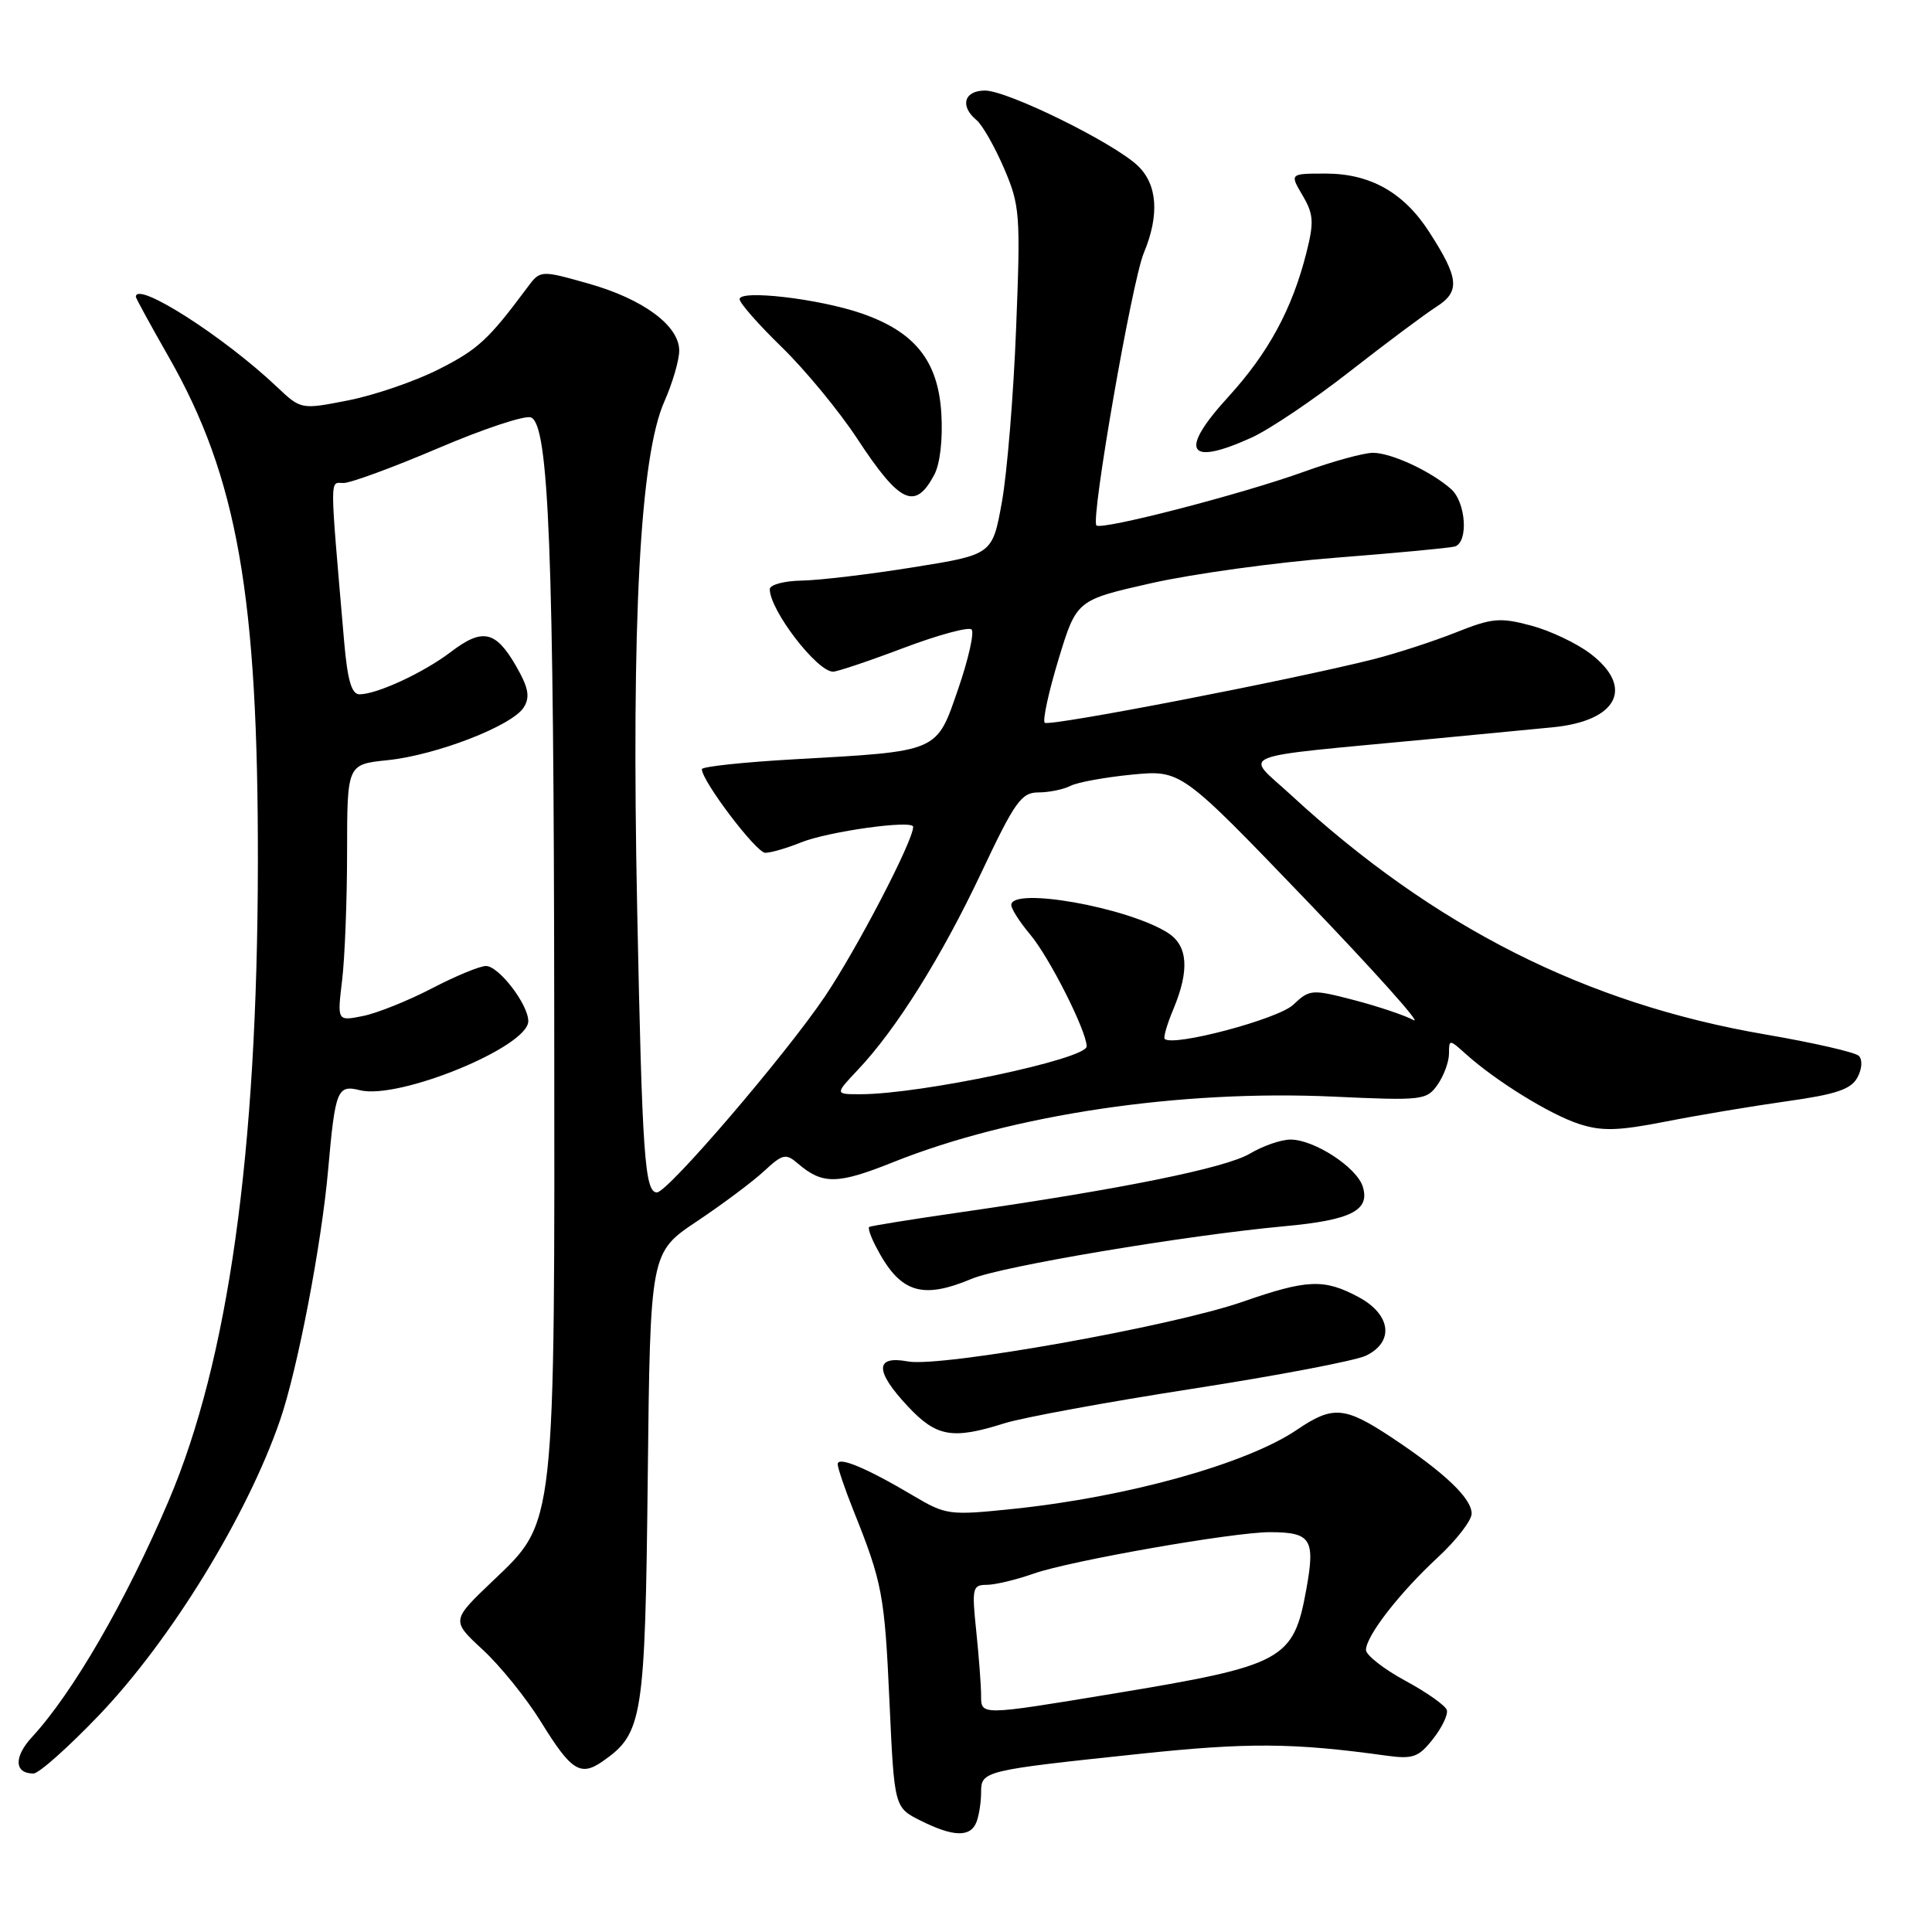 <?xml version="1.0" encoding="UTF-8" standalone="no"?>
<!DOCTYPE svg PUBLIC "-//W3C//DTD SVG 1.1//EN" "http://www.w3.org/Graphics/SVG/1.1/DTD/svg11.dtd" >
<svg xmlns="http://www.w3.org/2000/svg" xmlns:xlink="http://www.w3.org/1999/xlink" version="1.1" viewBox="0 0 256 256">
 <g >
 <path fill="currentColor"
d=" M 129.39 241.42 C 129.73 240.55 130.00 238.78 130.00 237.50 C 130.00 234.65 130.28 234.59 150.97 232.40 C 165.30 230.88 171.36 230.92 183.61 232.62 C 187.23 233.12 187.96 232.86 189.88 230.42 C 191.08 228.90 191.90 227.18 191.71 226.58 C 191.52 225.99 189.04 224.23 186.18 222.69 C 183.33 221.14 181.00 219.31 181.00 218.63 C 181.00 216.78 185.45 211.05 190.52 206.36 C 192.98 204.08 195.00 201.47 195.00 200.56 C 195.00 198.54 191.44 195.15 184.44 190.50 C 178.18 186.35 176.62 186.22 171.87 189.44 C 165.24 193.95 149.43 198.36 134.31 199.93 C 125.77 200.82 125.36 200.76 121.00 198.18 C 114.82 194.51 111.00 192.92 111.00 194.01 C 111.00 194.51 111.95 197.31 113.11 200.21 C 116.92 209.72 117.22 211.34 117.86 225.50 C 118.50 239.50 118.50 239.50 122.00 241.25 C 126.34 243.42 128.61 243.47 129.39 241.42 Z  M 13.17 227.22 C 22.67 217.27 32.76 200.82 37.11 188.18 C 39.43 181.44 42.60 164.93 43.48 155.00 C 44.42 144.39 44.69 143.71 47.69 144.46 C 52.84 145.75 70.00 138.72 70.00 135.31 C 70.00 133.09 66.09 128.00 64.39 128.00 C 63.58 128.00 60.34 129.34 57.20 130.98 C 54.05 132.61 49.95 134.26 48.08 134.63 C 44.68 135.31 44.68 135.31 45.33 129.91 C 45.69 126.93 45.99 119.28 45.99 112.89 C 46.00 101.28 46.00 101.28 51.34 100.73 C 57.84 100.06 67.91 96.15 69.41 93.72 C 70.26 92.34 70.03 91.12 68.36 88.22 C 65.67 83.56 63.92 83.19 59.72 86.40 C 56.13 89.13 49.95 92.00 47.63 92.00 C 46.59 92.00 46.04 90.12 45.60 85.00 C 43.66 62.46 43.67 64.00 45.52 64.00 C 46.47 64.00 52.12 61.92 58.08 59.38 C 64.04 56.83 69.56 55.00 70.35 55.31 C 72.73 56.22 73.39 73.01 73.44 135.00 C 73.51 202.88 73.66 201.51 65.30 209.48 C 59.79 214.73 59.79 214.73 63.98 218.61 C 66.29 220.74 69.76 225.04 71.69 228.17 C 75.70 234.67 76.92 235.44 79.89 233.36 C 85.17 229.67 85.48 227.73 85.83 195.73 C 86.16 165.97 86.16 165.97 92.33 161.84 C 95.72 159.58 99.73 156.58 101.23 155.19 C 103.71 152.89 104.13 152.80 105.73 154.18 C 109.00 156.98 110.97 156.95 118.36 153.99 C 134.13 147.68 156.38 144.37 176.74 145.31 C 188.47 145.85 189.04 145.79 190.49 143.72 C 191.32 142.53 192.00 140.68 192.00 139.60 C 192.00 137.69 192.04 137.69 194.25 139.68 C 198.22 143.25 205.39 147.68 209.23 148.93 C 212.26 149.91 214.41 149.85 220.73 148.61 C 225.00 147.77 232.23 146.56 236.78 145.92 C 243.29 145.01 245.28 144.34 246.12 142.77 C 246.73 141.64 246.81 140.41 246.31 139.91 C 245.83 139.43 240.26 138.16 233.92 137.07 C 210.18 133.01 190.06 122.86 171.05 105.33 C 164.89 99.65 162.87 100.47 189.50 97.93 C 195.55 97.35 202.86 96.65 205.75 96.37 C 214.34 95.53 216.61 91.09 210.73 86.61 C 208.93 85.24 205.40 83.56 202.87 82.89 C 198.76 81.79 197.69 81.89 192.89 83.81 C 189.92 84.99 185.03 86.58 182.00 87.35 C 170.97 90.13 138.98 96.31 138.43 95.77 C 138.13 95.46 138.95 91.68 140.26 87.36 C 142.65 79.51 142.65 79.51 152.57 77.27 C 158.03 76.04 169.03 74.52 177.00 73.90 C 184.97 73.28 192.06 72.61 192.75 72.42 C 194.61 71.89 194.26 66.54 192.25 64.78 C 189.55 62.41 184.34 60.00 181.92 60.00 C 180.72 60.00 176.63 61.12 172.83 62.49 C 164.55 65.48 145.96 70.29 145.28 69.62 C 144.50 68.84 149.99 37.27 151.56 33.52 C 153.66 28.49 153.37 24.43 150.75 21.95 C 147.53 18.90 133.51 12.00 130.52 12.00 C 127.75 12.00 127.15 14.05 129.39 15.91 C 130.16 16.54 131.79 19.41 133.03 22.28 C 135.15 27.22 135.24 28.37 134.64 43.50 C 134.30 52.30 133.45 62.65 132.76 66.50 C 131.50 73.49 131.50 73.49 121.00 75.17 C 115.22 76.10 108.59 76.89 106.25 76.93 C 103.91 76.97 102.00 77.48 102.00 78.07 C 102.00 80.85 108.25 89.00 110.39 89.00 C 110.94 89.00 115.15 87.59 119.72 85.86 C 124.30 84.13 128.36 83.03 128.74 83.41 C 129.12 83.79 128.33 87.33 126.97 91.27 C 124.06 99.73 124.54 99.53 105.25 100.61 C 98.51 100.99 93.00 101.58 93.00 101.92 C 93.00 103.49 100.21 113.00 101.40 113.00 C 102.15 113.00 104.27 112.38 106.13 111.63 C 109.73 110.17 121.00 108.60 121.00 109.56 C 121.00 111.43 113.52 125.80 109.27 132.09 C 103.98 139.91 88.47 158.00 87.05 158.00 C 85.43 158.00 85.09 153.17 84.43 120.50 C 83.65 82.24 84.81 60.47 88.02 53.23 C 89.11 50.77 90.00 47.72 90.00 46.46 C 90.00 43.14 85.19 39.60 77.92 37.56 C 71.59 35.78 71.59 35.78 69.84 38.14 C 64.72 45.02 63.32 46.32 58.10 48.95 C 54.98 50.53 49.60 52.37 46.15 53.05 C 39.89 54.28 39.89 54.28 36.69 51.26 C 29.60 44.55 18.00 37.15 18.00 39.33 C 18.00 39.51 19.97 43.12 22.38 47.34 C 31.46 63.28 34.22 78.98 34.17 114.50 C 34.11 152.80 30.26 180.29 22.33 198.90 C 16.69 212.14 9.66 224.30 4.24 230.17 C 1.81 232.81 1.89 235.00 4.43 235.00 C 5.15 235.00 9.08 231.50 13.17 227.22 Z  M 133.07 188.60 C 135.51 187.83 146.72 185.77 158.00 184.02 C 169.28 182.27 179.62 180.30 181.00 179.63 C 184.78 177.80 184.32 174.18 180.02 171.87 C 175.44 169.42 173.23 169.51 164.66 172.49 C 155.31 175.75 124.66 181.21 120.31 180.40 C 115.88 179.57 115.90 181.69 120.37 186.43 C 124.11 190.40 126.23 190.76 133.07 188.60 Z  M 128.78 169.44 C 132.71 167.79 157.18 163.68 170.22 162.48 C 179.03 161.67 181.57 160.38 180.57 157.22 C 179.76 154.66 174.13 151.00 171.00 151.00 C 169.75 151.00 167.33 151.84 165.62 152.86 C 162.42 154.76 148.73 157.54 127.50 160.60 C 120.90 161.55 115.35 162.44 115.17 162.58 C 114.99 162.72 115.38 163.88 116.05 165.16 C 119.22 171.30 122.08 172.25 128.78 169.44 Z  M 123.79 62.92 C 124.57 61.47 124.94 58.20 124.73 54.75 C 124.30 47.79 121.21 43.95 114.11 41.51 C 108.45 39.57 98.00 38.36 98.00 39.64 C 98.00 40.15 100.53 43.03 103.62 46.03 C 106.71 49.04 111.21 54.50 113.61 58.16 C 119.23 66.72 121.26 67.67 123.79 62.92 Z  M 165.83 57.99 C 168.21 56.91 174.06 52.97 178.83 49.24 C 183.60 45.51 188.76 41.66 190.30 40.67 C 193.51 38.63 193.35 36.89 189.36 30.71 C 186.01 25.51 181.57 23.01 175.69 23.00 C 170.89 23.00 170.89 23.00 172.59 25.88 C 174.06 28.37 174.13 29.43 173.11 33.47 C 171.23 40.93 168.08 46.75 162.78 52.56 C 156.15 59.80 157.31 61.86 165.83 57.99 Z  M 130.00 224.66 C 130.00 223.36 129.71 219.53 129.36 216.15 C 128.76 210.44 128.86 210.00 130.73 210.00 C 131.84 210.00 134.65 209.33 136.97 208.51 C 141.79 206.81 163.57 202.99 168.33 203.02 C 173.73 203.04 174.30 203.94 173.09 210.61 C 171.39 219.99 170.11 220.68 147.50 224.42 C 129.87 227.33 130.00 227.33 130.00 224.66 Z  M 113.68 141.75 C 118.77 136.37 124.77 126.78 130.05 115.59 C 134.47 106.22 135.34 105.00 137.59 105.00 C 138.99 105.00 140.89 104.61 141.82 104.14 C 142.74 103.66 146.43 102.99 150.00 102.64 C 156.50 102.02 156.50 102.02 172.98 119.17 C 182.04 128.60 188.49 135.80 187.31 135.17 C 186.13 134.53 182.57 133.34 179.39 132.51 C 173.81 131.06 173.54 131.08 171.34 133.15 C 169.32 135.05 155.40 138.74 154.33 137.66 C 154.13 137.47 154.65 135.68 155.49 133.69 C 157.64 128.53 157.40 125.30 154.75 123.61 C 149.46 120.23 134.00 117.48 134.00 119.92 C 134.00 120.43 135.12 122.18 136.49 123.81 C 139.05 126.85 143.97 136.59 143.99 138.65 C 144.00 140.33 122.04 144.98 114.05 144.99 C 110.61 145.00 110.61 145.00 113.68 141.75 Z "/>
</g>
</svg>